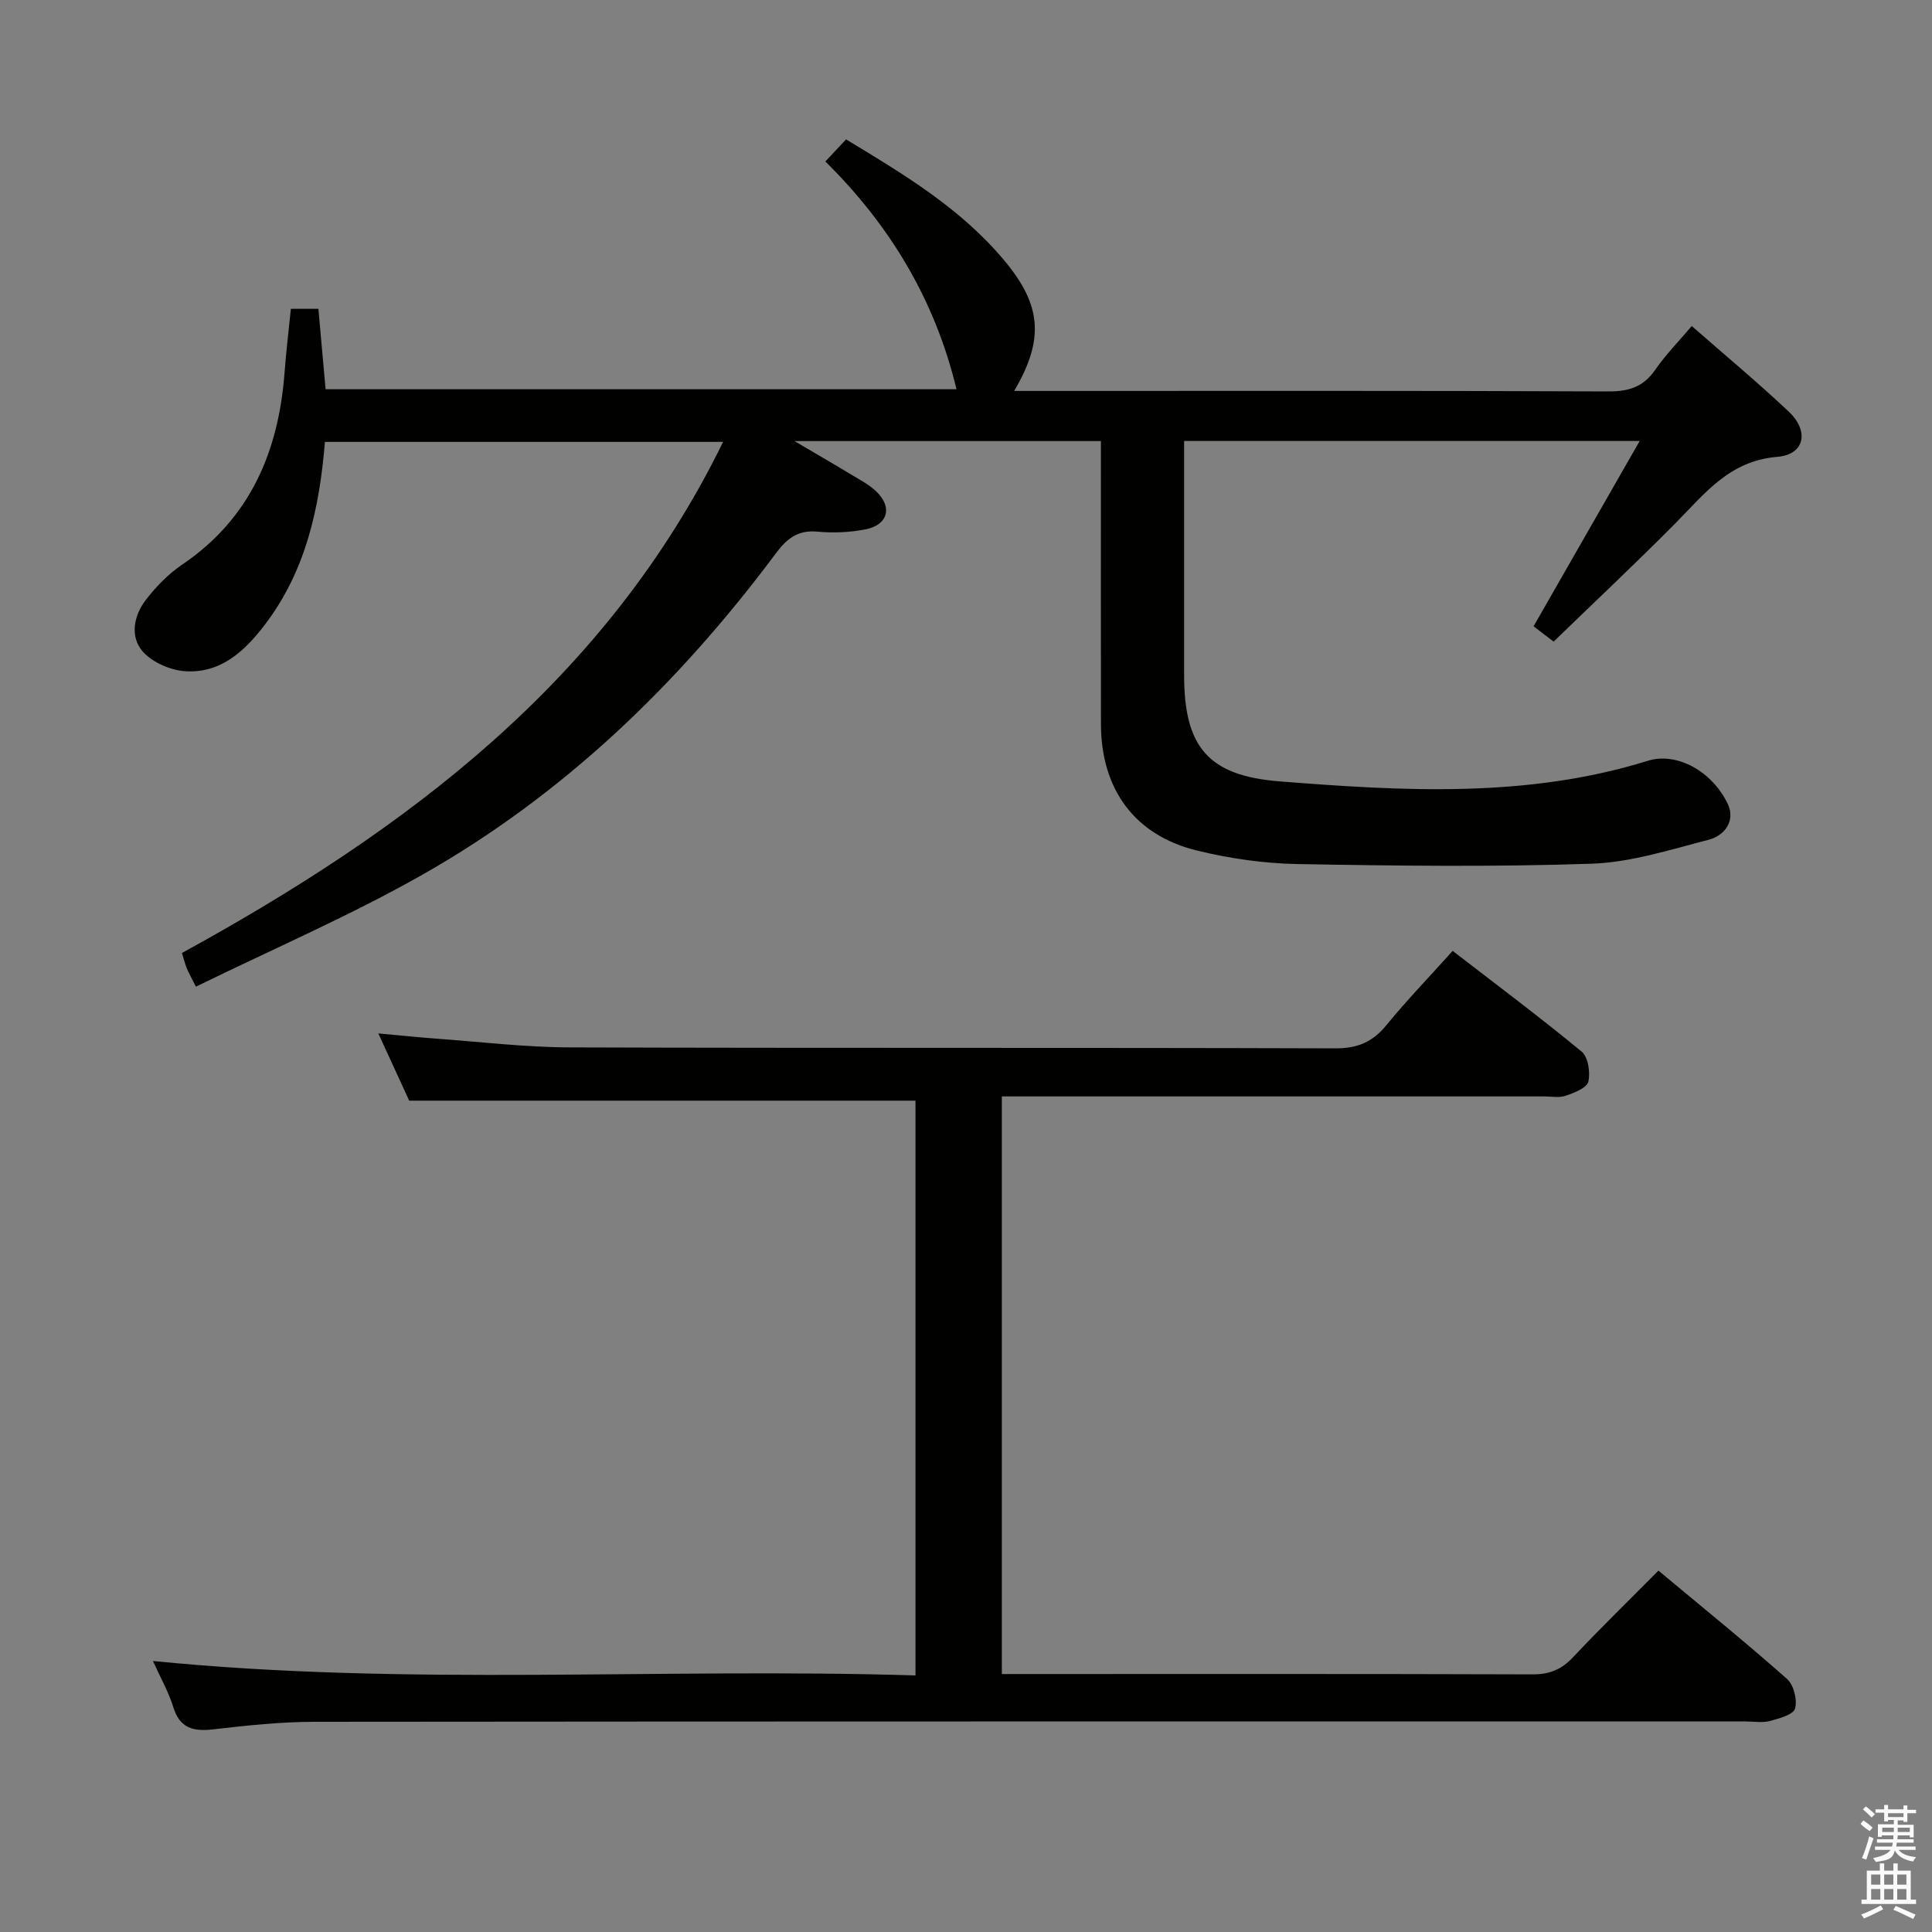 <svg enable-background="new 0 0 400 400" viewBox="0 0 400 400" xmlns="http://www.w3.org/2000/svg"><rect x="0" y="0" width="400" height="400" fill="#808080" stroke="none"/><path d="m385.2 377.6.6-.7c.6.4 1.3.9 1.9 1.5l-.6.7c-.8-.5-1.4-1-1.9-1.5zm.3 7.1c.6-1.4 1.1-2.9 1.5-4.5.3.1.6.3.9.4-.5 1.4-1 2.9-1.5 4.4zm.2-10.1.6-.6c.7.5 1.3 1.1 1.9 1.6l-.7.7c-.6-.6-1.2-1.2-1.8-1.7zm8.4-.8h.8v.9h1.8v.7h-1.8v1.8h-.8v-.3h-1.2v.9h3.3v2.6h-.8v-.4h-2.5c0 .3 0 .6-.1.8h3.4v.7h-3.5c0 .3-.1.6-.1.8h4v.7h-3.5c.7.9 1.9 1.3 3.6 1.5-.2.2-.4.5-.6.9-1.9-.3-3.2-1.1-3.8-2.3-.5 2.1-1.8 2-3.9 2.4-.2-.3-.4-.5-.6-.8 1.9-.4 3.1-.9 3.6-1.7h-3.2v-.7h3.5c.1-.2.1-.5.2-.8h-3.3v-.7h3.4c0-.2 0-.5 0-.8h-2.4v.3h-.8v-2.6h3.3v-.9h-1.2v.3h-.8v-1.8h-1.8v-.7h1.8v-.9h.8v.9h3.2zm-4.4 5.5h2.4c0-.3 0-.6 0-.9h-2.4zm1.2-3.1h3.2v-.8h-3.2zm4.4 2.2h-2.4v.9h2.5v-.9z" fill="#fafafb"/><path d="m389.2 385.8h.9v1.5h1.9v-1.5h.9v1.5h2.7v6h1.1v.9h-11.3v-.9h1.1v-6h2.7zm.2 8.7.5.8c-1.2.6-2.5 1.3-4 1.9-.2-.3-.3-.6-.6-.8 1.6-.6 3-1.3 4.1-1.9zm-2-4.3h1.9v-2.1h-1.9zm0 3.1h1.9v-2.2h-1.9zm2.7-3.1h1.9v-2.1h-1.9zm0 3.1h1.9v-2.2h-1.9zm2.4 1.3c1.4.6 2.7 1.2 4.1 1.8l-.5.9c-1.5-.7-2.8-1.4-4.1-1.9zm2.2-6.5h-1.9v2.1h1.9zm-1.9 5.2h1.9v-2.2h-1.9z" fill="#fafafb"/><g fill="#010100"><path d="m227.93 91.32c-20.99 0-41.4 0-63.44 0 4.64 2.74 8.11 4.73 11.52 6.8 1.84 1.11 3.82 2.13 5.36 3.58 3.49 3.28 2.49 7.01-2.23 7.91-3.23.62-6.66.77-9.93.46-4.07-.38-6.33 1.48-8.6 4.53-20.03 26.85-43.77 49.82-73 66.41-15.09 8.57-31.13 15.47-47.05 23.27-1.08-2.15-1.55-2.96-1.9-3.83-.36-.9-.59-1.86-.99-3.14 46.43-25.47 87.8-56.25 112.04-105.82-27.58 0-54.89 0-82.44 0-1.11 13.65-3.94 26.69-12.42 37.83-4.18 5.49-9.15 10.12-16.49 9.65-3.09-.2-6.88-1.85-8.85-4.13-2.65-3.07-1.8-7.43.69-10.65 2.11-2.73 4.63-5.33 7.47-7.26 14.16-9.58 20.01-23.44 21.25-39.85.32-4.29.84-8.56 1.3-13.14h5.7c.49 5.5.98 10.91 1.49 16.65h130.62c-4.44-18.47-13.72-33.89-27.15-47.16 1.45-1.54 2.8-2.98 4.29-4.57 12 7.25 23.82 14.33 32.82 25.14 7.65 9.19 8.27 16.26 1.98 26.94h5.56c39.16 0 78.32-.07 117.48.1 4.23.02 7.24-.94 9.69-4.48 2.16-3.12 4.85-5.86 7.56-9.06 6.92 6.07 13.69 11.69 20.08 17.72 4.3 4.06 3.3 8.91-2.39 9.37-9.86.8-14.94 7.55-20.97 13.64-8.18 8.27-16.68 16.24-25.32 24.61-1.66-1.27-2.91-2.22-4.15-3.17 7.3-12.75 14.43-25.21 21.97-38.37-32.13 0-62.89 0-94.32 0v5.52 42.99c0 14.84 5 20.81 19.8 21.97 25.57 2.01 51.22 3.51 76.21-4.27 6.03-1.88 13.36 2.23 16.54 8.93 1.65 3.47-.62 6.56-3.94 7.42-7.99 2.06-16.09 4.68-24.22 4.96-20.3.69-40.64.44-60.96.07-6.92-.13-13.95-1.14-20.68-2.77-12.99-3.14-19.95-12.7-19.97-26.22-.03-17.5-.01-35-.01-52.49 0-1.84 0-3.67 0-6.09z"/><path d="m31.66 343.89c52.91 5.28 105.28 1.36 157.88 2.99 0-40.33 0-79.74 0-119-34.79 0-69.48 0-104.82 0-1.74-3.79-3.87-8.42-6.39-13.92 4.43.4 8.09.79 11.76 1.06 9.28.67 18.55 1.8 27.83 1.83 52.82.18 105.64.02 158.47.2 4.62.02 7.76-1.27 10.63-4.78 4.2-5.14 8.84-9.94 13.74-15.4 9.01 6.96 18.03 13.7 26.7 20.85 1.35 1.12 1.84 4.32 1.38 6.24-.32 1.29-2.91 2.29-4.66 2.9-1.34.47-2.97.14-4.47.14-35.49 0-70.98 0-106.48 0-1.82 0-3.63 0-5.81 0v119.59h5.42c34.83 0 69.65-.05 104.48.07 3.45.01 5.92-.97 8.29-3.48 5.7-6.05 11.66-11.85 17.75-18 9.13 7.61 18.04 14.83 26.62 22.42 1.39 1.23 2.17 4.33 1.67 6.13-.36 1.27-3.29 2.07-5.2 2.58-1.56.42-3.31.1-4.98.1-98.81 0-197.62-.03-296.44.07-6.95.01-13.92.76-20.84 1.56-4.14.48-6.95-.18-8.32-4.62-.96-3.12-2.62-6.02-4.21-9.53z"/></g></svg>